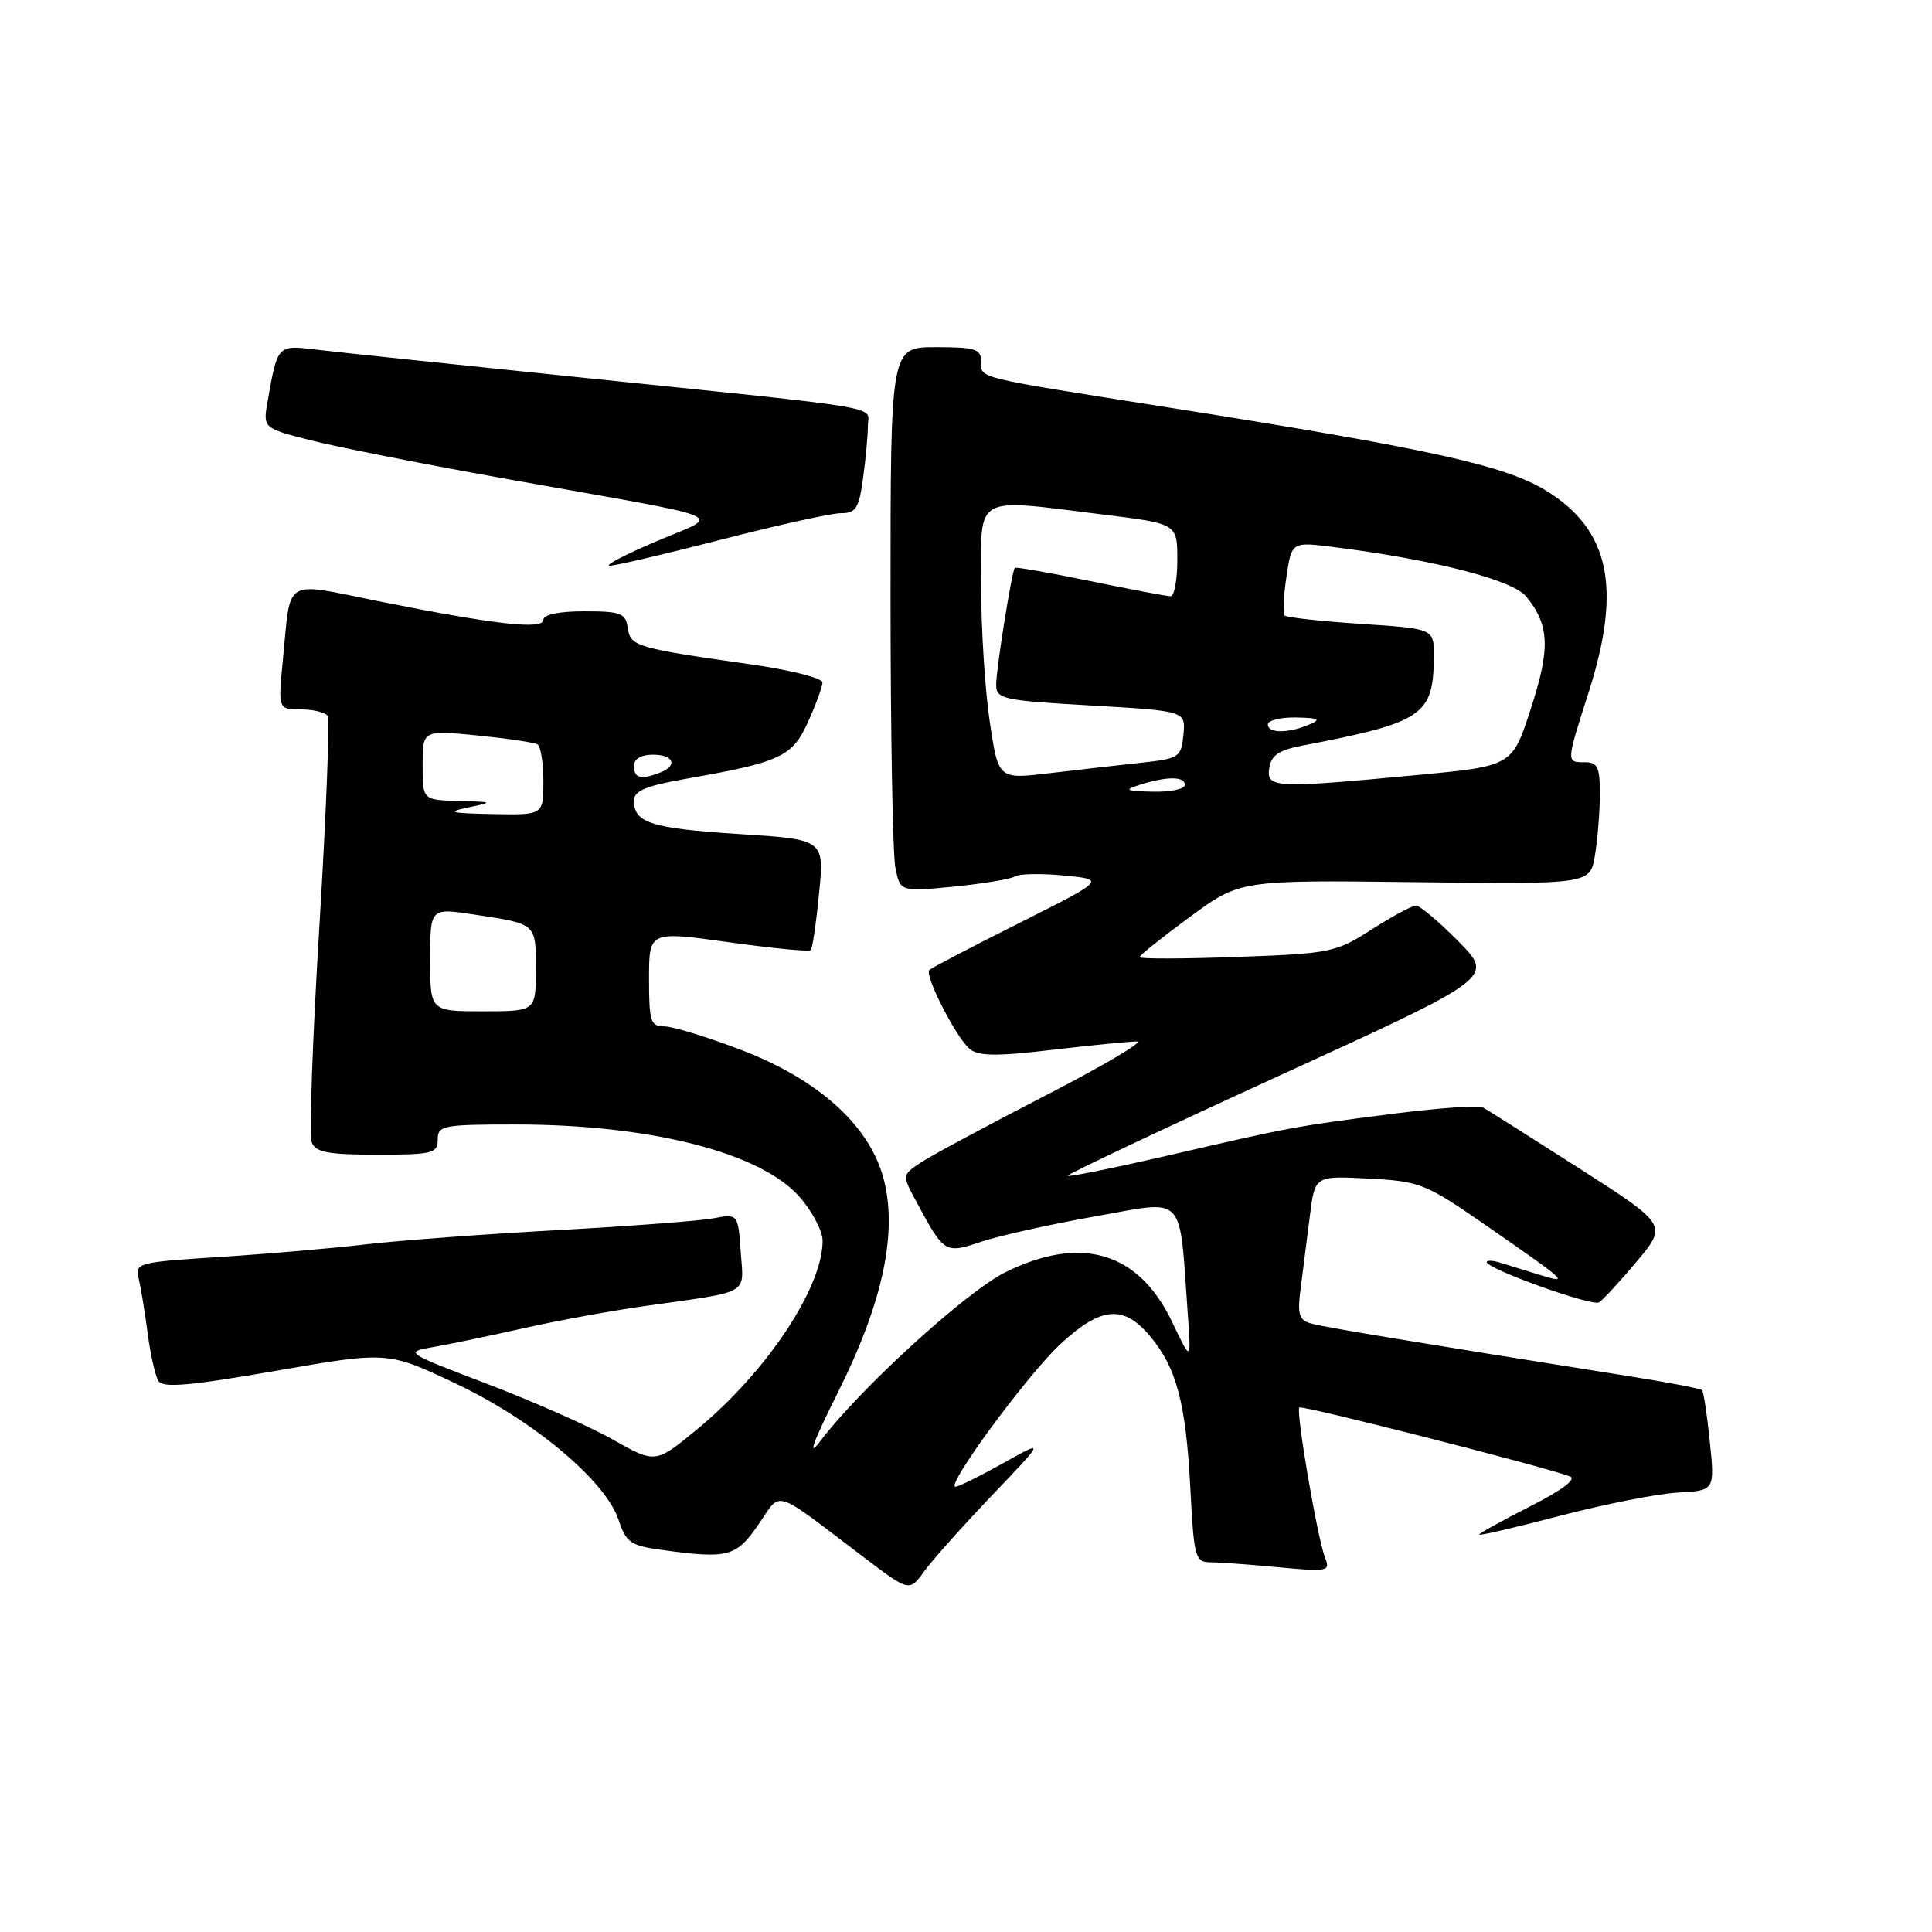 <?xml version="1.0" encoding="UTF-8" standalone="no"?>
<!DOCTYPE svg PUBLIC "-//W3C//DTD SVG 1.1//EN" "http://www.w3.org/Graphics/SVG/1.1/DTD/svg11.dtd" >
<svg xmlns="http://www.w3.org/2000/svg" xmlns:xlink="http://www.w3.org/1999/xlink" version="1.1" viewBox="0 0 256 256">
 <g >
 <path fill="currentColor"
d=" M 131.46 198.13 C 138.50 190.75 138.50 190.75 132.92 193.88 C 129.85 195.59 127.01 197.00 126.61 197.00 C 125.21 197.00 136.23 182.04 140.58 178.03 C 145.91 173.12 148.87 172.87 152.37 177.03 C 155.90 181.22 157.14 185.90 157.73 197.25 C 158.20 206.38 158.37 207.00 160.37 207.01 C 161.54 207.01 165.61 207.31 169.42 207.67 C 175.95 208.28 176.30 208.21 175.58 206.41 C 174.57 203.84 171.68 186.99 172.17 186.50 C 172.51 186.16 204.16 194.22 208.00 195.62 C 208.96 195.97 207.06 197.41 202.75 199.60 C 199.04 201.49 196.00 203.17 196.00 203.34 C 196.00 203.52 200.84 202.39 206.75 200.84 C 212.66 199.30 219.69 197.91 222.36 197.77 C 227.22 197.50 227.22 197.50 226.56 191.03 C 226.20 187.48 225.73 184.40 225.53 184.20 C 225.33 184.00 221.19 183.20 216.33 182.43 C 186.91 177.76 175.29 175.84 173.65 175.35 C 172.11 174.89 171.89 174.10 172.35 170.65 C 172.65 168.37 173.19 164.09 173.56 161.15 C 174.22 155.79 174.22 155.79 181.36 156.17 C 188.20 156.53 188.86 156.80 197.00 162.44 C 207.80 169.93 208.07 170.18 203.93 168.90 C 202.04 168.32 199.71 167.60 198.75 167.30 C 197.79 167.01 197.00 166.97 197.00 167.23 C 197.00 168.13 210.96 173.14 211.88 172.57 C 212.40 172.25 214.65 169.81 216.88 167.15 C 220.94 162.30 220.94 162.30 209.22 154.79 C 202.77 150.67 197.05 147.04 196.49 146.74 C 195.94 146.43 190.54 146.82 184.49 147.59 C 171.49 149.26 171.18 149.31 154.64 153.14 C 147.56 154.77 141.64 155.97 141.47 155.80 C 141.31 155.64 153.95 149.66 169.56 142.51 C 197.96 129.53 197.96 129.53 193.27 124.76 C 190.69 122.14 188.15 120.00 187.63 120.00 C 187.10 120.00 184.45 121.43 181.74 123.17 C 176.99 126.21 176.32 126.35 163.90 126.80 C 156.81 127.06 151.00 127.07 151.00 126.83 C 151.00 126.58 154.00 124.19 157.66 121.50 C 164.31 116.61 164.31 116.61 187.51 116.89 C 210.71 117.17 210.71 117.17 211.34 113.33 C 211.69 111.23 211.98 107.59 211.99 105.25 C 212.00 101.66 211.69 101.00 210.00 101.00 C 207.51 101.00 207.50 101.13 210.51 91.71 C 214.92 77.91 213.29 70.20 204.88 65.02 C 199.41 61.66 189.43 59.46 155.00 54.02 C 128.89 49.90 130.00 50.17 130.00 47.92 C 130.00 46.24 129.25 46.00 124.00 46.00 C 118.00 46.00 118.00 46.00 118.00 78.88 C 118.00 96.96 118.29 113.20 118.64 114.96 C 119.28 118.17 119.28 118.17 126.39 117.48 C 130.30 117.09 133.95 116.48 134.50 116.13 C 135.05 115.77 137.97 115.72 141.00 116.01 C 146.50 116.55 146.50 116.55 135.07 122.30 C 128.78 125.45 123.41 128.26 123.14 128.53 C 122.46 129.21 126.71 137.52 128.50 139.00 C 129.65 139.95 132.09 139.98 139.41 139.11 C 144.60 138.50 149.65 138.00 150.65 138.00 C 151.64 138.00 146.11 141.26 138.36 145.25 C 130.62 149.24 123.21 153.22 121.91 154.11 C 119.53 155.72 119.53 155.72 121.39 159.17 C 125.14 166.13 125.18 166.15 130.10 164.51 C 132.52 163.71 139.32 162.20 145.21 161.16 C 157.27 159.03 156.22 157.92 157.38 174.00 C 157.85 180.50 157.85 180.50 155.31 175.16 C 150.87 165.85 143.23 163.59 133.16 168.61 C 127.98 171.19 113.81 184.14 108.66 191.00 C 106.92 193.31 107.73 191.10 111.03 184.50 C 117.03 172.50 119.00 163.15 117.03 156.00 C 115.12 149.07 108.39 143.02 98.28 139.15 C 93.76 137.42 89.15 136.00 88.03 136.00 C 86.20 136.00 86.00 135.37 86.00 129.69 C 86.00 123.38 86.00 123.38 96.51 124.84 C 102.29 125.65 107.21 126.13 107.43 125.90 C 107.65 125.68 108.15 122.29 108.53 118.37 C 109.24 111.23 109.24 111.23 97.87 110.51 C 86.27 109.76 84.00 109.04 84.00 106.08 C 84.00 104.80 85.58 104.13 90.75 103.22 C 103.45 100.99 104.97 100.29 107.06 95.68 C 108.10 93.38 108.97 91.02 108.98 90.44 C 108.99 89.86 104.84 88.80 99.75 88.07 C 84.24 85.86 83.53 85.66 83.18 83.21 C 82.90 81.24 82.27 81.00 77.43 81.00 C 74.10 81.00 72.00 81.43 72.00 82.12 C 72.00 83.49 65.58 82.76 50.09 79.65 C 37.42 77.10 38.56 76.41 37.50 87.25 C 36.84 94.00 36.84 94.00 39.86 94.00 C 41.52 94.00 43.12 94.39 43.42 94.87 C 43.71 95.34 43.22 107.88 42.32 122.73 C 41.41 137.57 40.96 150.45 41.31 151.36 C 41.82 152.69 43.44 153.00 49.97 153.00 C 57.33 153.00 58.00 152.83 58.00 151.00 C 58.00 149.13 58.67 149.00 68.32 149.00 C 86.20 149.00 100.79 152.72 105.95 158.60 C 107.63 160.51 109.00 163.12 109.00 164.41 C 109.00 170.65 101.55 181.83 92.35 189.41 C 86.85 193.93 86.85 193.93 81.24 190.77 C 78.15 189.02 70.66 185.70 64.59 183.39 C 53.55 179.17 53.55 179.17 57.53 178.47 C 59.71 178.09 65.10 176.96 69.50 175.97 C 73.90 174.98 81.10 173.67 85.50 173.05 C 99.63 171.05 98.55 171.66 98.15 165.88 C 97.79 160.82 97.79 160.82 94.49 161.44 C 92.67 161.78 83.38 162.48 73.84 163.00 C 64.30 163.52 52.90 164.37 48.50 164.88 C 44.10 165.40 35.40 166.15 29.18 166.55 C 18.31 167.24 17.87 167.35 18.37 169.38 C 18.65 170.55 19.19 173.80 19.56 176.62 C 19.92 179.44 20.57 182.30 20.99 182.98 C 21.58 183.94 25.05 183.64 36.57 181.64 C 51.39 179.06 51.39 179.06 60.45 183.36 C 70.75 188.25 80.26 196.23 81.97 201.41 C 82.95 204.38 83.56 204.81 87.67 205.37 C 96.48 206.58 97.52 206.31 100.49 202.02 C 103.63 197.48 102.15 197.02 114.50 206.38 C 120.50 210.92 120.50 210.92 122.46 208.21 C 123.54 206.72 127.59 202.18 131.46 198.13 Z  M 95.57 71.50 C 103.02 69.58 110.15 68.00 111.42 68.00 C 113.41 68.00 113.82 67.36 114.36 63.36 C 114.71 60.81 115.00 57.69 115.00 56.42 C 115.00 53.72 118.54 54.31 76.50 49.97 C 60.00 48.27 44.41 46.63 41.85 46.32 C 36.76 45.71 36.78 45.69 35.47 53.12 C 34.83 56.73 34.83 56.73 41.16 58.34 C 44.65 59.23 56.50 61.57 67.50 63.53 C 98.00 68.98 95.69 68.00 86.94 71.74 C 82.85 73.48 80.07 74.93 80.77 74.96 C 81.46 74.98 88.12 73.42 95.57 71.50 Z  M 57.00 127.15 C 57.00 120.30 57.00 120.30 62.75 121.17 C 71.17 122.45 71.00 122.30 71.00 128.47 C 71.00 134.00 71.00 134.00 64.00 134.00 C 57.00 134.00 57.00 134.00 57.00 127.15 Z  M 62.00 107.00 C 65.42 106.28 65.39 106.26 60.75 106.13 C 56.00 106.00 56.00 106.00 56.00 101.37 C 56.00 96.74 56.00 96.74 63.23 97.45 C 67.21 97.85 70.81 98.38 71.23 98.64 C 71.65 98.90 72.00 101.12 72.00 103.56 C 72.00 108.00 72.00 108.00 65.25 107.87 C 59.66 107.76 59.10 107.61 62.00 107.00 Z  M 151.00 104.00 C 154.60 102.85 157.00 102.85 157.00 104.00 C 157.00 104.55 155.09 104.96 152.75 104.90 C 149.14 104.82 148.88 104.68 151.00 104.00 Z  M 168.18 101.79 C 168.43 100.10 169.43 99.40 172.50 98.81 C 188.65 95.71 189.96 94.82 189.99 86.90 C 190.00 83.30 190.00 83.30 180.35 82.67 C 175.04 82.32 170.49 81.82 170.23 81.56 C 169.97 81.30 170.07 79.00 170.46 76.44 C 171.15 71.79 171.15 71.79 176.59 72.47 C 189.93 74.14 200.45 76.83 202.24 79.05 C 205.32 82.86 205.45 85.88 202.84 93.91 C 200.38 101.50 200.38 101.50 187.94 102.68 C 168.87 104.48 167.80 104.43 168.18 101.79 Z  M 84.00 101.50 C 84.00 100.57 84.94 100.00 86.50 100.00 C 89.29 100.00 89.85 101.46 87.42 102.39 C 84.92 103.35 84.00 103.11 84.00 101.50 Z  M 131.14 95.58 C 130.51 91.37 130.00 83.21 130.00 77.46 C 130.00 65.34 128.80 66.03 146.25 68.19 C 156.00 69.39 156.00 69.39 156.00 74.20 C 156.00 76.84 155.60 79.00 155.11 79.00 C 154.62 79.00 149.82 78.10 144.45 76.99 C 139.08 75.89 134.59 75.10 134.47 75.24 C 134.06 75.72 132.00 88.65 132.00 90.71 C 132.00 92.63 132.80 92.81 144.56 93.48 C 157.11 94.21 157.11 94.21 156.81 97.35 C 156.51 100.38 156.29 100.52 151.00 101.09 C 147.97 101.42 142.53 102.04 138.89 102.47 C 132.28 103.25 132.28 103.25 131.14 95.58 Z  M 168.00 96.00 C 168.00 95.45 169.69 95.03 171.75 95.07 C 174.76 95.13 175.10 95.31 173.50 96.00 C 170.72 97.19 168.00 97.19 168.00 96.00 Z "/>
</g>
</svg>